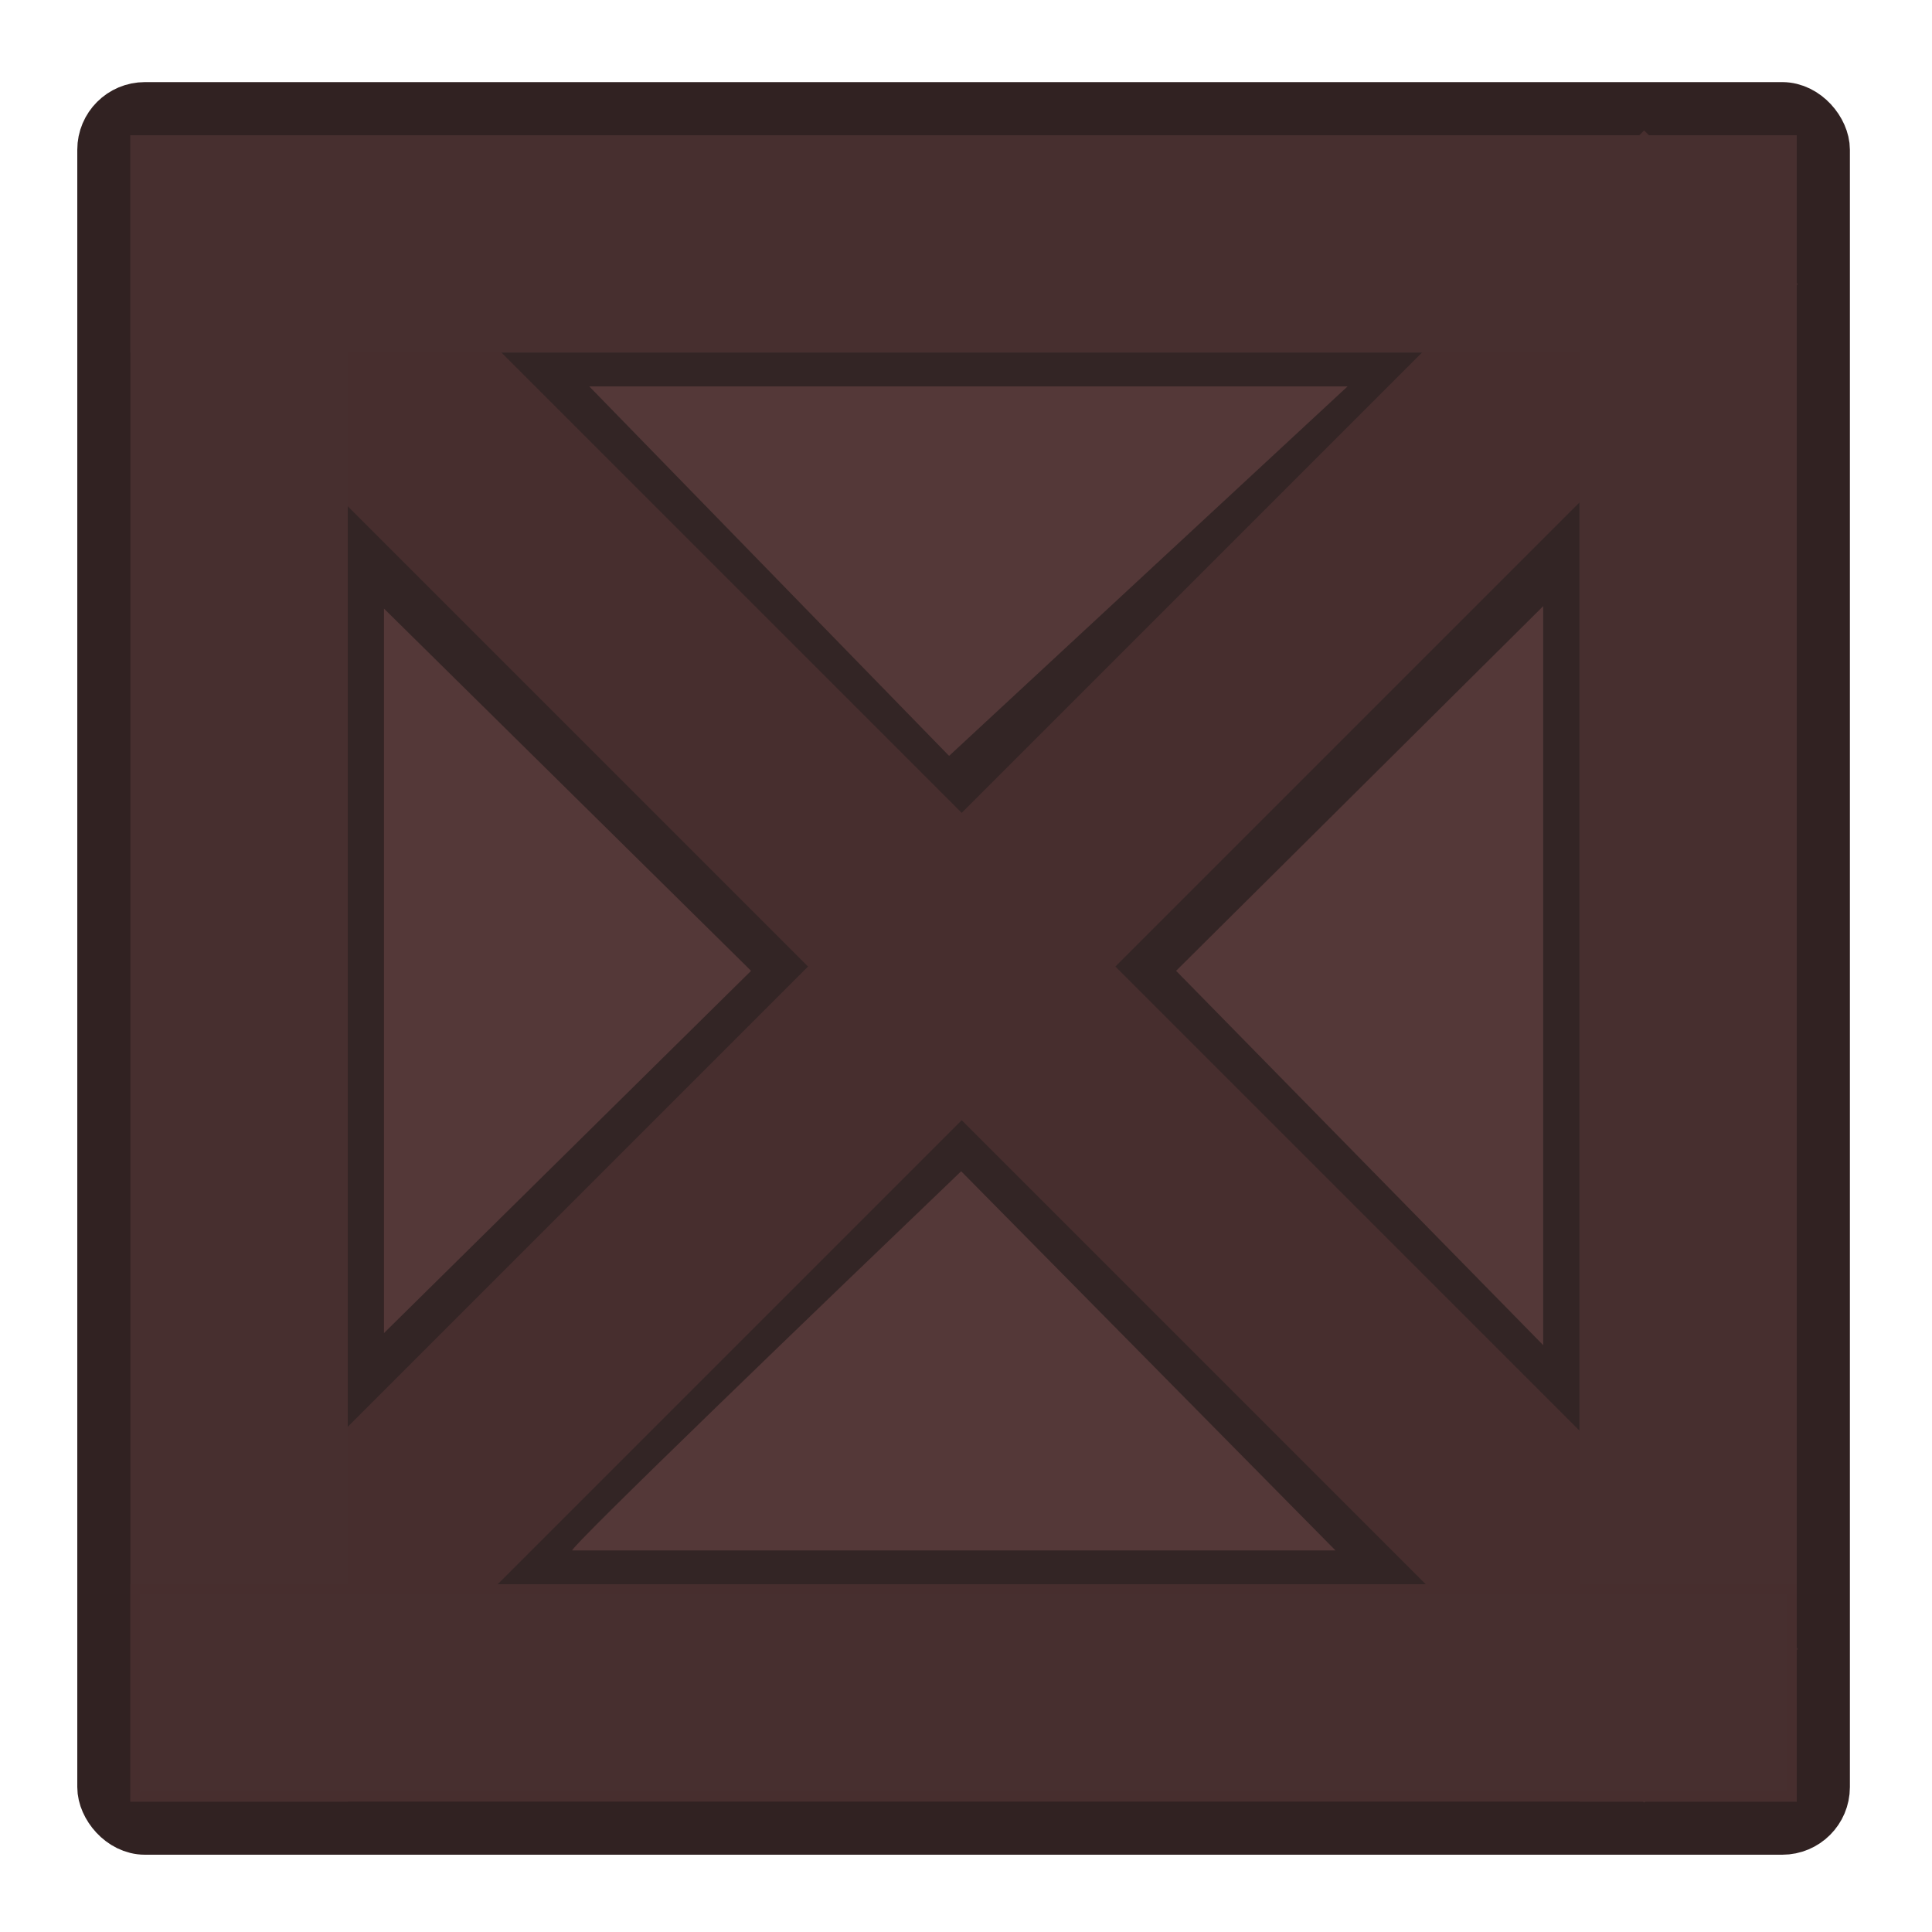 <svg width="400" height="400" viewBox="0 0 400 400" fill="none" xmlns="http://www.w3.org/2000/svg">
<rect x="22" y="23" width="355" height="355" rx="8" fill="#543838" stroke="#312222" stroke-width="12"/>
<path fill-rule="evenodd" clip-rule="evenodd" d="M47 351.5L49 76L47 61H360L363.5 355L47 351.5ZM79.5 276L155.5 201L79.5 126V276ZM196.5 156.5L122 80H279L196.5 156.5ZM243.5 201L319.5 278.5V125.5L243.5 201ZM118.5 321C117.3 321 171.667 268.667 199 242.5L276.5 321H118.5Z" fill="#332525"/>
<rect x="372.216" y="341.397" width="45" height="443.21" transform="rotate(135 372.216 341.397)" fill="#472E2E"/>
<rect width="45" height="443.21" transform="matrix(-0.707 -0.707 -0.707 0.707 372.217 58.82)" fill="#472E2E"/>
<rect width="45" height="345" transform="matrix(-1 0 0 1 72 28)" fill="#472F2F"/>
<rect width="45" height="345" transform="matrix(-1 0 0 1 372 28)" fill="#472F2F"/>
<rect x="372" y="28" width="45" height="345" transform="rotate(90 372 28)" fill="#472F2F"/>
<rect x="371" y="329" width="43" height="343" transform="rotate(90 371 329)" fill="#472F2F" stroke="#472E2E" stroke-width="2"/>
</svg>
